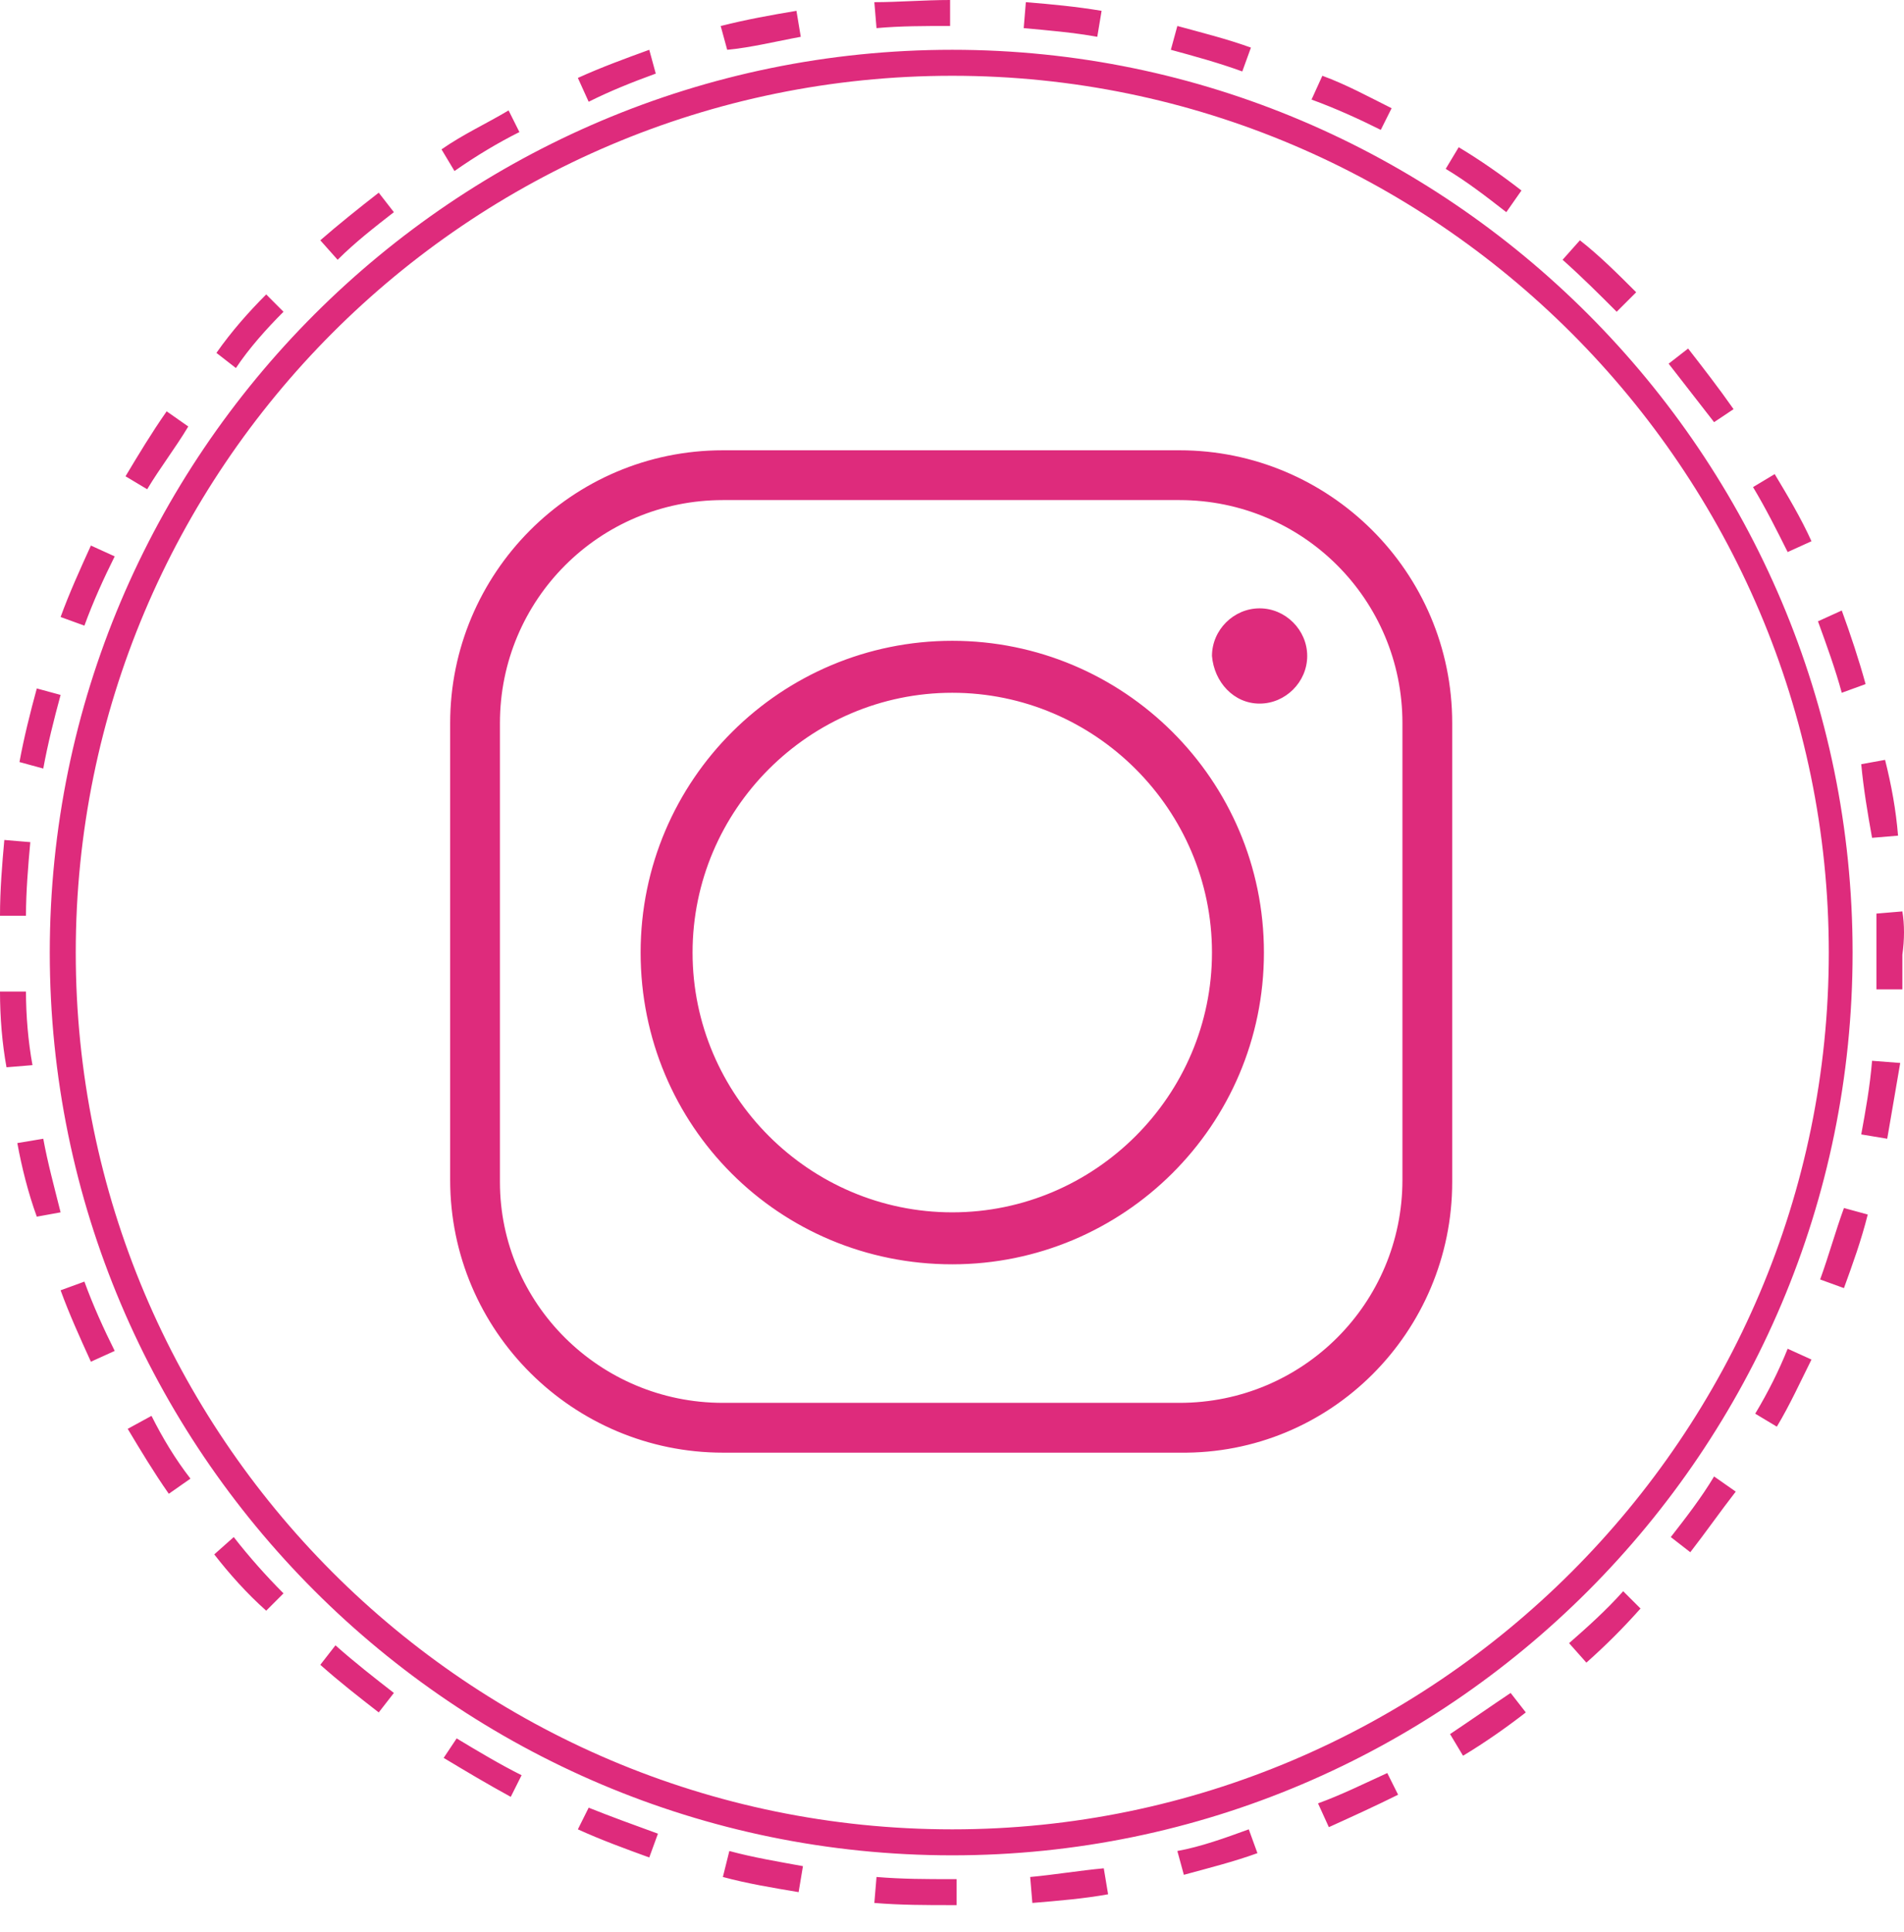 <svg width="70" height="71" viewBox="0 0 70 71" fill="none" xmlns="http://www.w3.org/2000/svg">
<path d="M10.423 11.458L9.787 10.821C9.15 11.458 8.514 12.174 7.957 12.97L8.673 13.527C9.15 12.81 9.787 12.094 10.423 11.458ZM14.481 7.798L13.924 7.082C13.208 7.639 12.413 8.275 11.776 8.832L12.413 9.548C13.049 8.912 13.765 8.355 14.481 7.798ZM1.591 41.853L0.637 42.012C0.796 42.887 1.034 43.842 1.353 44.717L2.228 44.558C1.989 43.603 1.75 42.728 1.591 41.853ZM4.217 20.449L3.342 20.051C2.944 20.926 2.546 21.802 2.228 22.677L3.103 22.995C3.421 22.12 3.819 21.245 4.217 20.449ZM6.922 15.675L6.127 15.118C5.57 15.914 5.092 16.709 4.615 17.505L5.411 17.982C5.888 17.187 6.445 16.471 6.922 15.675ZM1.114 30.952L0.159 30.872C0.08 31.748 0 32.703 0 33.657H0.955C0.955 32.782 1.034 31.827 1.114 30.952ZM0.955 36.442H0C0 37.397 0.08 38.352 0.239 39.227L1.194 39.148C1.034 38.272 0.955 37.317 0.955 36.442ZM24.109 2.705L23.87 1.83C22.995 2.148 22.12 2.467 21.245 2.864L21.642 3.74C22.438 3.342 23.234 3.024 24.109 2.705ZM2.228 25.541L1.353 25.303C1.114 26.178 0.875 27.133 0.716 28.008L1.591 28.247C1.75 27.371 1.989 26.417 2.228 25.541ZM19.096 4.854L18.698 4.058C17.903 4.535 17.028 4.933 16.232 5.49L16.709 6.286C17.505 5.729 18.301 5.251 19.096 4.854ZM66.599 19.892C66.201 19.017 65.723 18.221 65.246 17.425L64.45 17.903C64.927 18.698 65.325 19.494 65.723 20.29L66.599 19.892ZM63.734 15.038C63.177 14.243 62.62 13.527 62.063 12.81L61.347 13.367C61.904 14.084 62.461 14.8 63.018 15.516L63.734 15.038ZM68.588 25.143C68.349 24.268 68.031 23.313 67.712 22.438L66.837 22.836C67.155 23.711 67.474 24.587 67.712 25.462L68.588 25.143ZM68.826 30.793L69.781 30.713C69.702 29.759 69.543 28.883 69.304 27.928L68.428 28.087C68.508 28.963 68.667 29.918 68.826 30.793ZM60.154 10.742C59.517 10.105 58.801 9.389 58.085 8.832L57.448 9.548C58.164 10.185 58.801 10.821 59.437 11.458L60.154 10.742ZM51.162 3.978C50.367 3.581 49.491 3.103 48.616 2.785L48.218 3.66C49.093 3.978 49.969 4.376 50.764 4.774L51.162 3.978ZM55.936 7.002C55.22 6.445 54.425 5.888 53.629 5.411L53.151 6.206C53.947 6.684 54.663 7.241 55.379 7.798L55.936 7.002ZM40.5 0.398C39.545 0.239 38.67 0.159 37.715 0.08L37.636 1.034C38.511 1.114 39.466 1.194 40.341 1.353L40.5 0.398ZM34.93 0.955V0C33.976 0 33.021 0.08 32.145 0.08L32.225 1.034C33.1 0.955 33.976 0.955 34.93 0.955ZM45.99 1.75C45.115 1.432 44.16 1.194 43.285 0.955L43.046 1.83C43.922 2.069 44.797 2.307 45.672 2.626L45.99 1.75ZM29.44 1.353L29.281 0.398C28.326 0.557 27.451 0.716 26.496 0.955L26.735 1.83C27.61 1.75 28.565 1.512 29.44 1.353ZM37.874 68.986L37.954 69.94C38.909 69.861 39.864 69.781 40.739 69.622L40.58 68.667C39.705 68.747 38.75 68.906 37.874 68.986ZM57.687 60.392L58.323 61.108C59.039 60.472 59.676 59.835 60.313 59.119L59.676 58.483C59.039 59.199 58.323 59.835 57.687 60.392ZM53.311 63.734L53.788 64.53C54.584 64.052 55.379 63.495 56.096 62.938L55.538 62.222C54.822 62.7 54.027 63.257 53.311 63.734ZM43.285 68.031L43.524 68.906C44.399 68.667 45.354 68.428 46.229 68.11L45.911 67.235C45.035 67.553 44.16 67.872 43.285 68.031ZM61.426 56.493L62.143 57.05C62.7 56.334 63.257 55.538 63.814 54.822L63.018 54.265C62.541 55.061 61.983 55.777 61.426 56.493ZM48.457 66.28L48.855 67.155C49.73 66.758 50.605 66.36 51.401 65.962L51.003 65.166C50.128 65.564 49.332 65.962 48.457 66.28ZM64.53 51.958L65.325 52.435C65.803 51.64 66.201 50.764 66.599 49.969L65.723 49.571C65.405 50.367 65.007 51.162 64.53 51.958ZM68.428 41.694L69.383 41.853C69.543 40.898 69.702 40.023 69.861 39.068L68.826 38.988C68.747 39.943 68.588 40.818 68.428 41.694ZM2.228 47.423C2.546 48.298 2.944 49.173 3.342 50.048L4.217 49.651C3.819 48.855 3.421 47.98 3.103 47.104L2.228 47.423ZM32.225 68.986L32.145 69.94C33.1 70.02 34.055 70.02 35.01 70.02H35.169V69.065H35.01C34.055 69.065 33.18 69.065 32.225 68.986ZM66.917 47.025L67.792 47.343C68.11 46.468 68.428 45.593 68.667 44.638L67.792 44.399C67.474 45.274 67.235 46.15 66.917 47.025ZM69.94 33.498L68.986 33.578C68.986 34.055 68.986 34.532 68.986 35.09C68.986 35.487 68.986 35.965 68.986 36.363H69.94C69.94 35.965 69.94 35.487 69.94 35.09C70.02 34.532 70.02 33.976 69.94 33.498ZM26.576 68.986C27.451 69.224 28.406 69.383 29.361 69.543L29.52 68.588C28.645 68.428 27.69 68.269 26.814 68.031L26.576 68.986ZM35.01 23.552C28.724 23.552 23.552 28.645 23.552 35.01C23.552 41.375 28.645 46.468 35.01 46.468C41.296 46.468 46.468 41.375 46.468 35.01C46.468 28.645 41.296 23.552 35.01 23.552ZM35.01 44.558C29.759 44.558 25.462 40.261 25.462 35.01C25.462 29.759 29.759 25.462 35.01 25.462C40.261 25.462 44.558 29.759 44.558 35.01C44.558 40.261 40.261 44.558 35.01 44.558ZM46.309 25.86C47.263 25.86 48.059 25.064 48.059 24.109C48.059 23.154 47.263 22.359 46.309 22.359C45.354 22.359 44.558 23.154 44.558 24.109C44.638 25.064 45.354 25.86 46.309 25.86ZM7.877 57.13C8.434 57.846 9.071 58.562 9.787 59.199L10.423 58.562C9.787 57.925 9.15 57.209 8.593 56.493L7.877 57.13ZM4.695 52.515C5.172 53.311 5.649 54.106 6.206 54.902L7.002 54.345C6.445 53.629 5.968 52.833 5.57 52.038L4.695 52.515ZM53.39 43.444V26.576C53.39 21.006 48.855 16.55 43.365 16.55H26.576C21.006 16.55 16.55 21.085 16.55 26.576V43.365C16.55 48.934 21.085 53.39 26.576 53.39H43.365C48.934 53.47 53.39 48.934 53.39 43.444ZM18.38 43.444V26.576C18.38 22.04 22.04 18.38 26.576 18.38H43.365C47.9 18.38 51.56 22.04 51.56 26.576V43.365C51.56 47.9 47.9 51.56 43.365 51.56H26.576C22.04 51.56 18.38 47.9 18.38 43.444ZM16.311 64.609C17.107 65.087 17.903 65.564 18.778 66.041L19.176 65.246C18.38 64.848 17.584 64.371 16.789 63.893L16.311 64.609ZM68.11 35.01C68.11 16.709 53.231 1.83 35.01 1.83C16.709 1.83 1.83 16.709 1.83 35.01C1.83 53.311 16.709 68.19 35.01 68.19C53.231 68.19 68.11 53.311 68.11 35.01ZM2.785 35.01C2.785 17.266 17.187 2.785 35.01 2.785C52.754 2.785 67.235 17.266 67.235 35.01C67.235 52.754 52.754 67.235 35.01 67.235C17.187 67.235 2.785 52.754 2.785 35.01ZM21.245 67.235C22.12 67.633 22.995 67.951 23.87 68.269L24.189 67.394C23.313 67.076 22.438 66.758 21.642 66.439L21.245 67.235ZM11.776 61.188C12.492 61.824 13.208 62.381 13.924 62.938L14.481 62.222C13.765 61.665 13.049 61.108 12.333 60.472L11.776 61.188Z" fill="#DE2B7C"/>
</svg>
